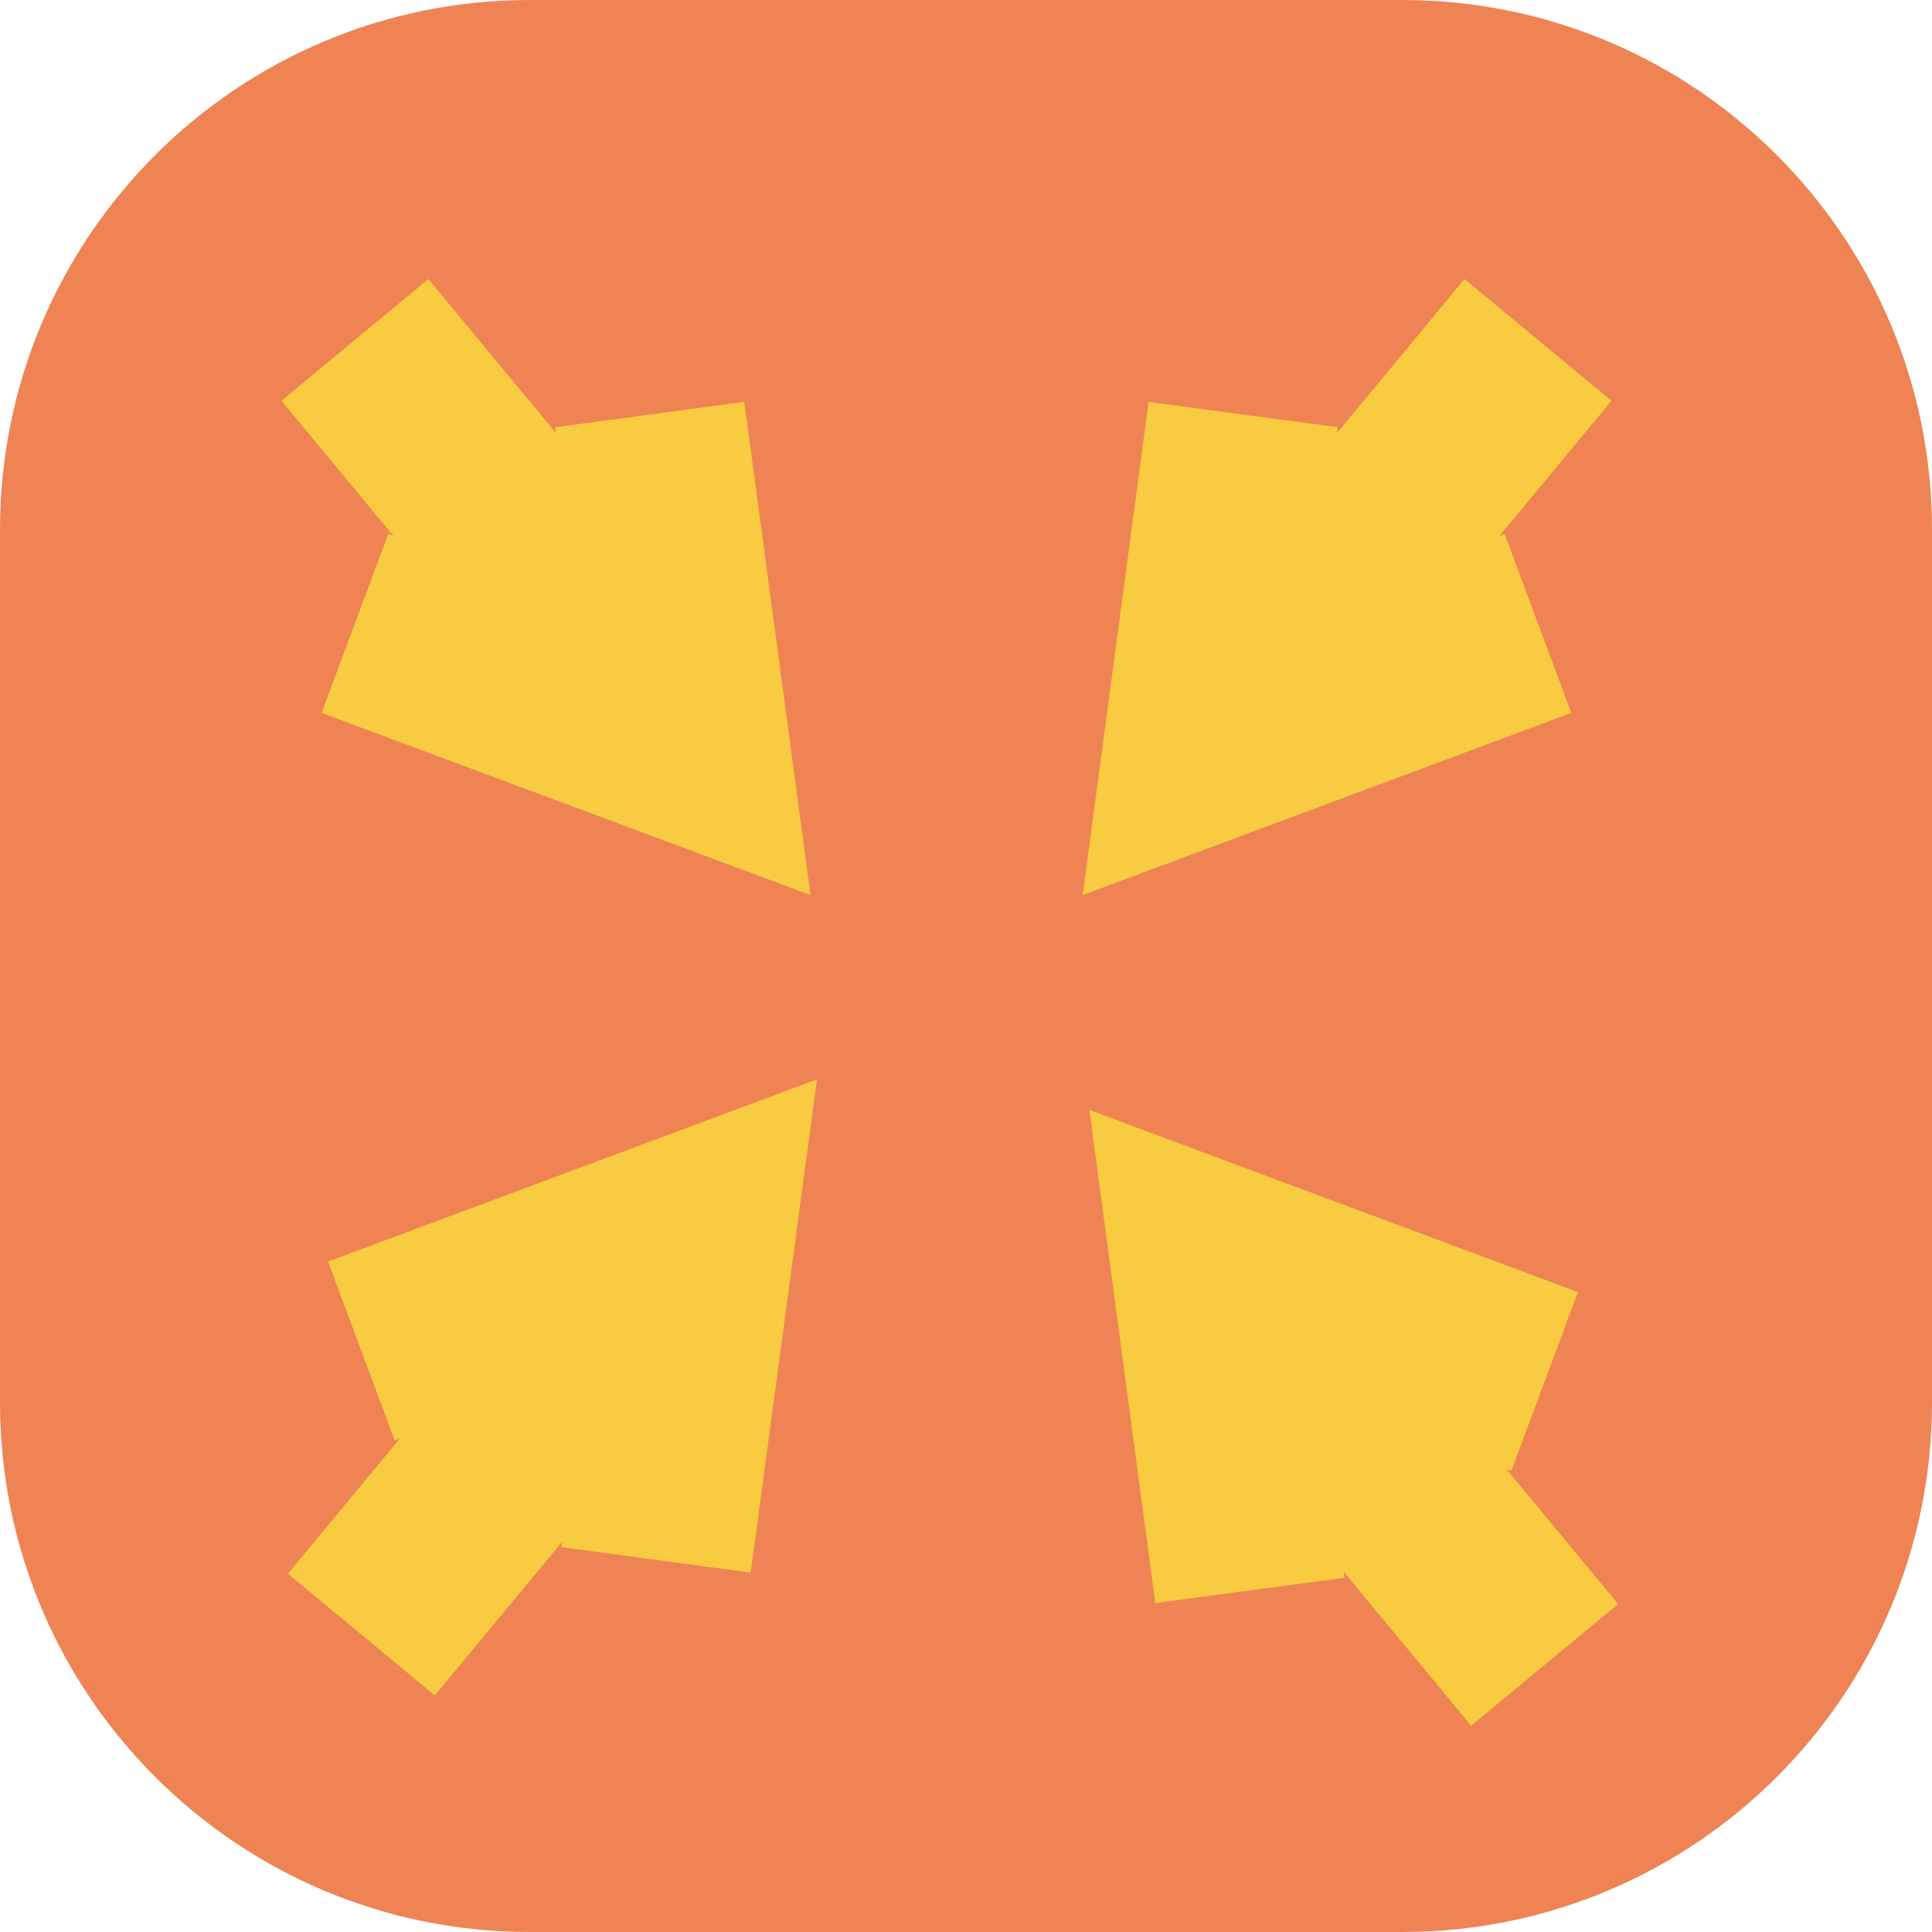 <?xml version="1.0" encoding="UTF-8"?>
<svg id="Layer_1" data-name="Layer 1" xmlns="http://www.w3.org/2000/svg" viewBox="0 0 81 81">
  <defs>
    <style>
      .cls-1 {
        fill: #ef8354;
        stroke-width: 0px;
      }

      .cls-2 {
        fill: none;
        stroke: #f9cb40;
        stroke-miterlimit: 10;
        stroke-width: 8px;
      }
    </style>
  </defs>
  <g>
    <rect class="cls-1" x="10" y="10" width="61" height="61" rx="12.21" ry="12.21"/>
    <path class="cls-1" d="m58.79,20c1.22,0,2.21.99,2.21,2.21v36.58c0,1.22-.99,2.21-2.21,2.21H22.21c-1.22,0-2.21-.99-2.21-2.21V22.21c0-1.22.99-2.21,2.21-2.21h36.58m0-20H22.21C9.94,0,0,9.94,0,22.21v36.58c0,12.27,9.94,22.21,22.21,22.21h36.58c12.27,0,22.21-9.94,22.21-22.21V22.21c0-12.27-9.94-22.21-22.21-22.21h0Z"/>
  </g>
  <g>
    <polyline class="cls-2" points="52.4 66.68 50.52 52.61 64.76 57.92"/>
    <line class="cls-2" x1="50.52" y1="52.61" x2="64.76" y2="69.8"/>
  </g>
  <g>
    <polyline class="cls-2" points="52.12 17.38 50.24 31.45 64.48 26.14"/>
    <line class="cls-2" x1="50.24" y1="31.45" x2="64.48" y2="14.25"/>
  </g>
  <g>
    <polyline class="cls-2" points="27.51 65.4 29.4 51.33 15.15 56.64"/>
    <line class="cls-2" x1="29.4" y1="51.33" x2="15.15" y2="68.53"/>
  </g>
  <g>
    <polyline class="cls-2" points="27.24 17.38 29.13 31.45 14.88 26.14"/>
    <line class="cls-2" x1="29.13" y1="31.45" x2="14.88" y2="14.25"/>
  </g>
</svg>
